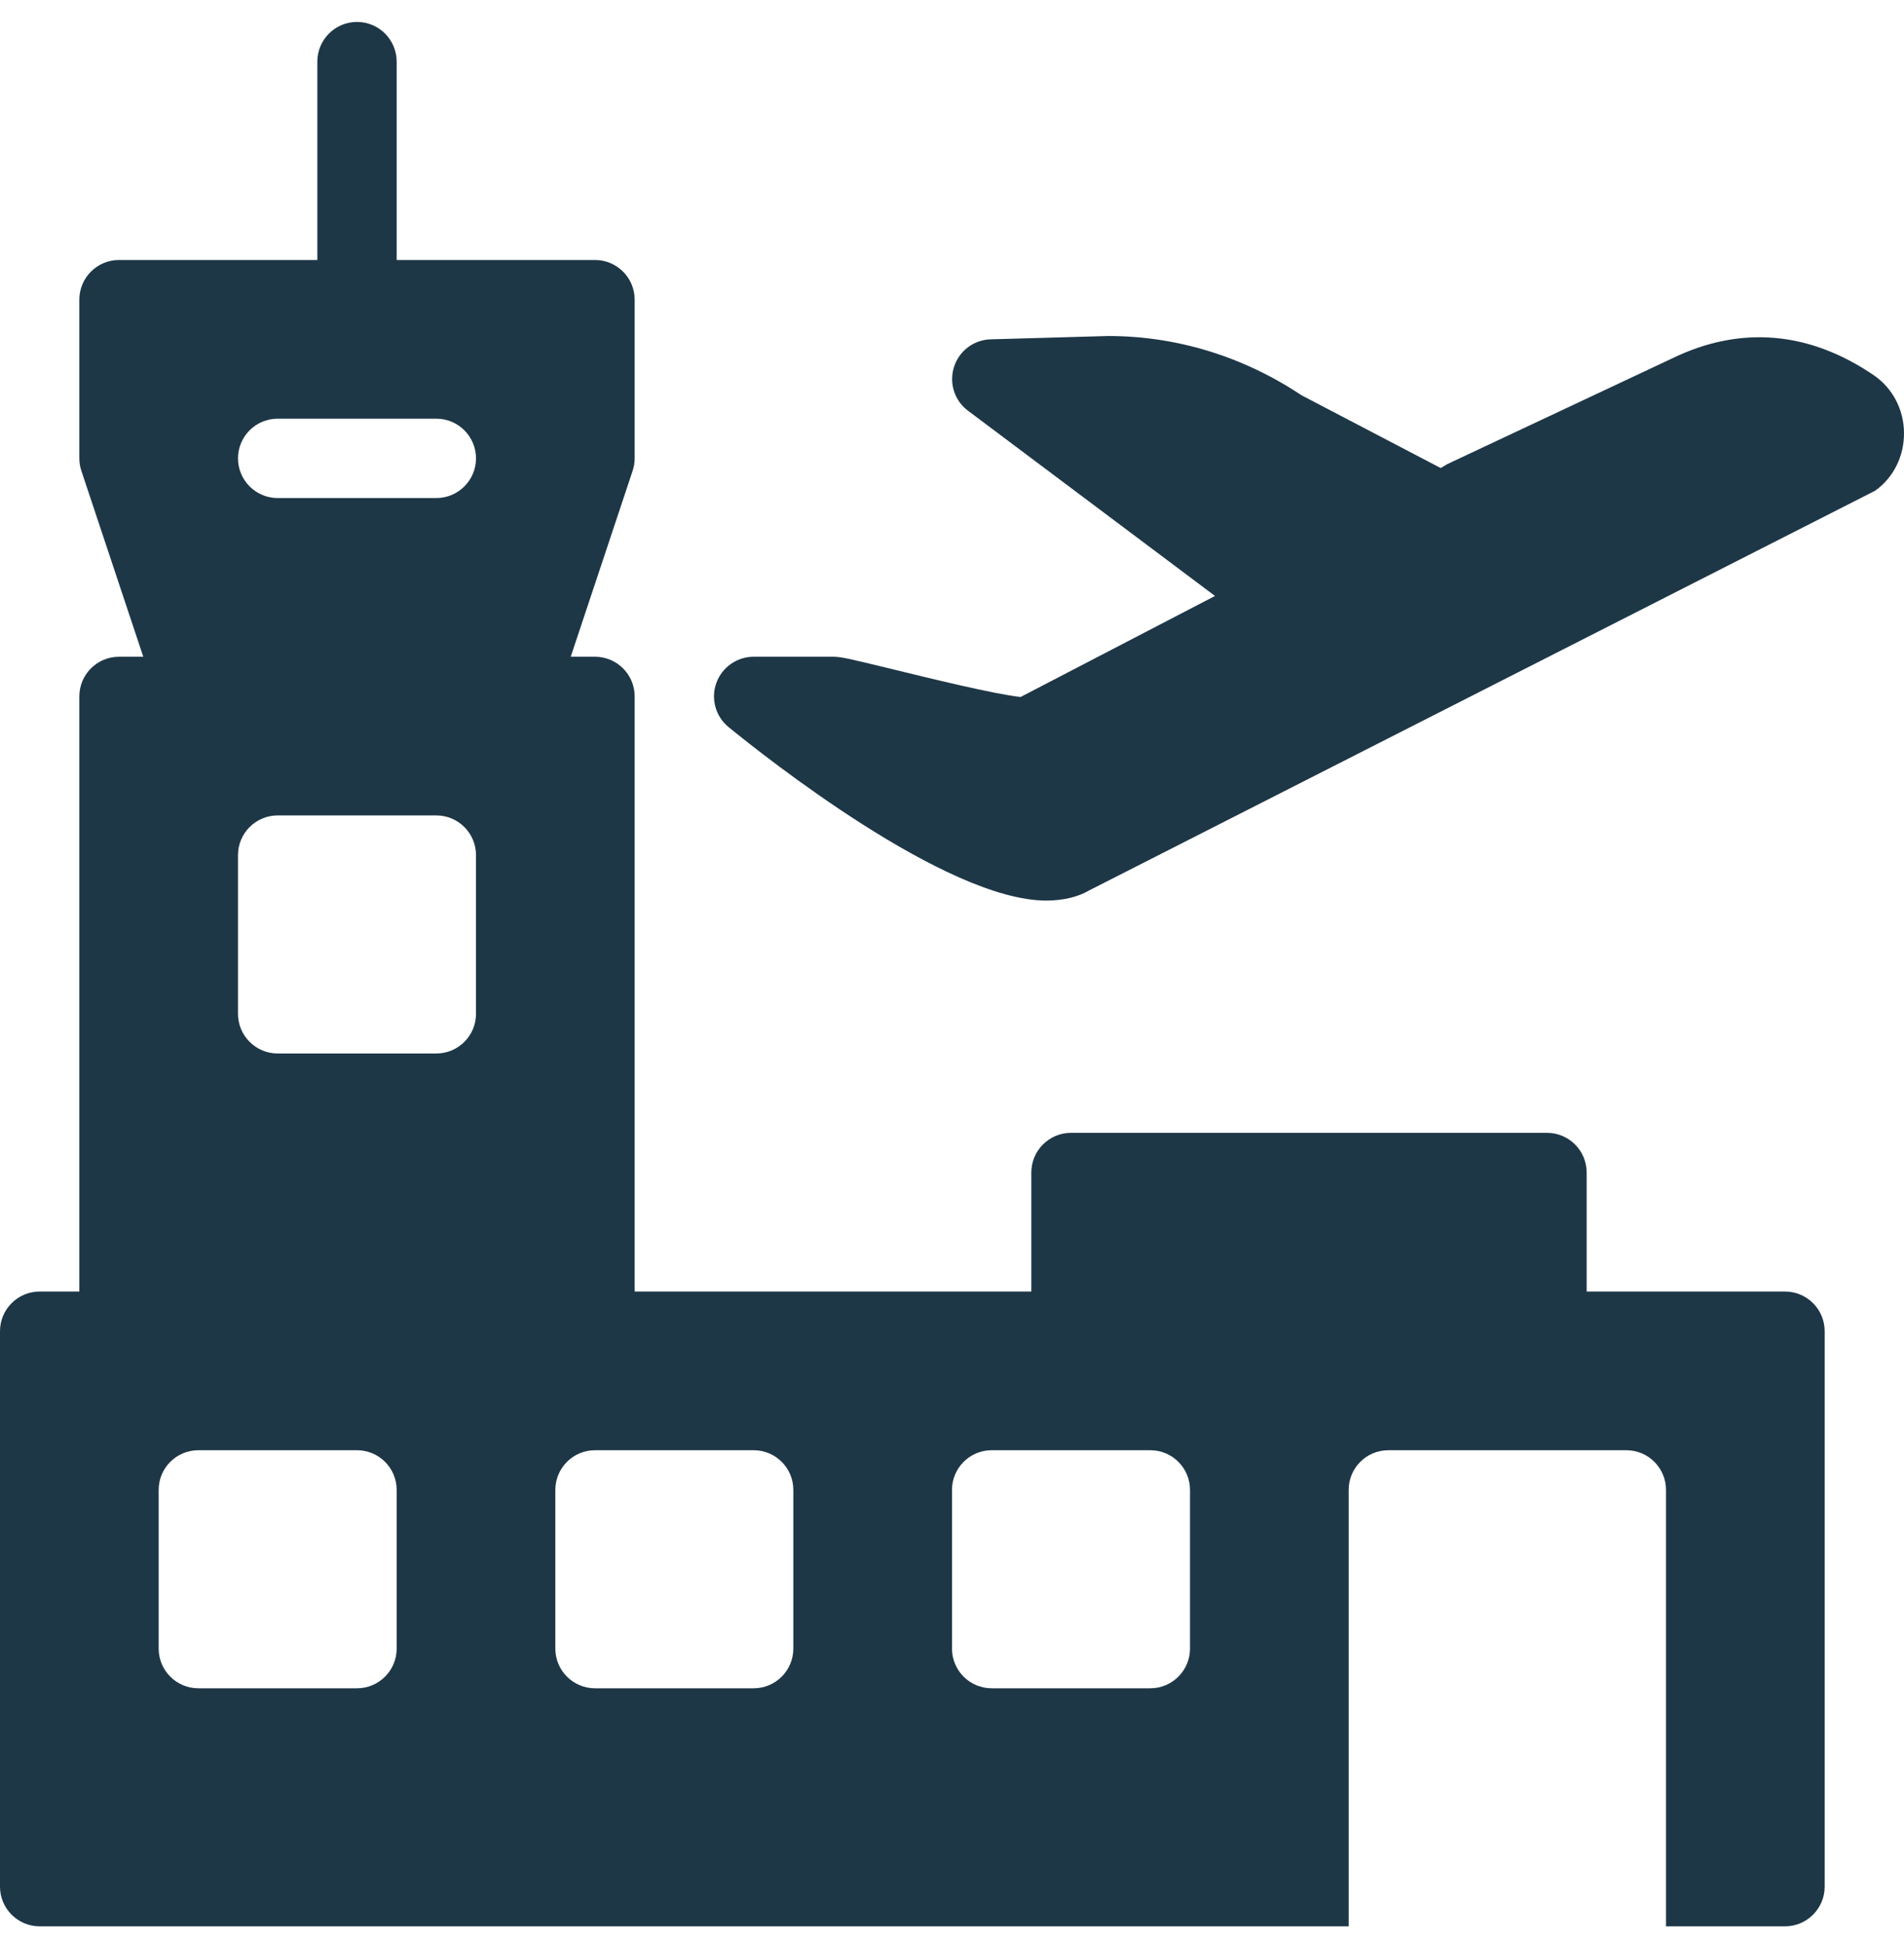 <svg width="48" height="49" viewBox="0 0 48 49" fill="none" xmlns="http://www.w3.org/2000/svg">
<g clip-path="url(#clip0_107_2711)">
<path d="M45 32.553H40V29.553C40 29.001 39.552 28.553 39 28.553H27C26.448 28.553 26 29.001 26 29.553V32.553H16V17.553C16 17.001 15.552 16.553 15 16.553H14.388L15.948 11.869C15.982 11.767 16 11.661 16 11.553V7.553C16 7.001 15.552 6.553 15 6.553H10V1.553C10 1.001 9.552 0.553 9 0.553C8.448 0.553 8 1.001 8 1.553V6.553H3C2.448 6.553 2 7.001 2 7.553V11.553C2 11.661 2.018 11.767 2.052 11.869L3.612 16.553H3C2.448 16.553 2 17.001 2 17.553V32.553H1C0.448 32.553 0 33.001 0 33.553V47.553C0 48.105 0.448 48.553 1 48.553H34V37.553C34 37.001 34.448 36.553 35 36.553H41C41.552 36.553 42 37.001 42 37.553V48.553H45C45.552 48.553 46 48.105 46 47.553V33.553C46 33.001 45.552 32.553 45 32.553ZM10 41.553C10 42.105 9.552 42.553 9 42.553H5C4.448 42.553 4 42.105 4 41.553V37.553C4 37.001 4.448 36.553 5 36.553H9C9.552 36.553 10 37.001 10 37.553V41.553ZM12 25.553C12 26.105 11.552 26.553 11 26.553H7C6.448 26.553 6 26.105 6 25.553V21.553C6 21.001 6.448 20.553 7 20.553H11C11.552 20.553 12 21.001 12 21.553V25.553H12ZM11 12.553H7C6.448 12.553 6 12.105 6 11.553C6 11.001 6.448 10.553 7 10.553H11C11.552 10.553 12 11.001 12 11.553C12 12.105 11.552 12.553 11 12.553ZM20 41.553C20 42.105 19.552 42.553 19 42.553H15C14.448 42.553 14 42.105 14 41.553V37.553C14 37.001 14.448 36.553 15 36.553H19C19.552 36.553 20 37.001 20 37.553V41.553H20ZM30 41.553C30 42.105 29.552 42.553 29 42.553H25C24.448 42.553 24 42.105 24 41.553V37.553C24 37.001 24.448 36.553 25 36.553H29C29.552 36.553 30 37.001 30 37.553V41.553Z" fill="#1E3747"/>
<path d="M47.246 9.463C45.606 8.341 43.864 8.203 42.156 9.033L36.488 11.697L36.32 11.797L32.812 9.963C31.346 8.987 29.67 8.469 27.936 8.469H27.934L24.974 8.553C24.548 8.565 24.178 8.845 24.05 9.251C23.922 9.657 24.062 10.099 24.404 10.353L30.63 15.021L25.73 17.567C25.124 17.509 23.372 17.081 22.5 16.867C21.372 16.593 21.198 16.553 21 16.553H19C18.578 16.553 18.2 16.819 18.058 17.217C17.916 17.615 18.04 18.059 18.368 18.327C19.262 19.057 23.85 22.699 26.378 22.699C26.808 22.699 27.188 22.603 27.454 22.445L47.268 12.371C47.73 12.047 48.004 11.503 48 10.915C47.998 10.329 47.716 9.787 47.246 9.463Z" fill="#1E3747"/>
</g>
<defs>
<clipPath id="clip0_107_2711">
<rect width="48" height="48" fill="white" transform="translate(0 0.553)"/>
</clipPath>
</defs>
</svg>
